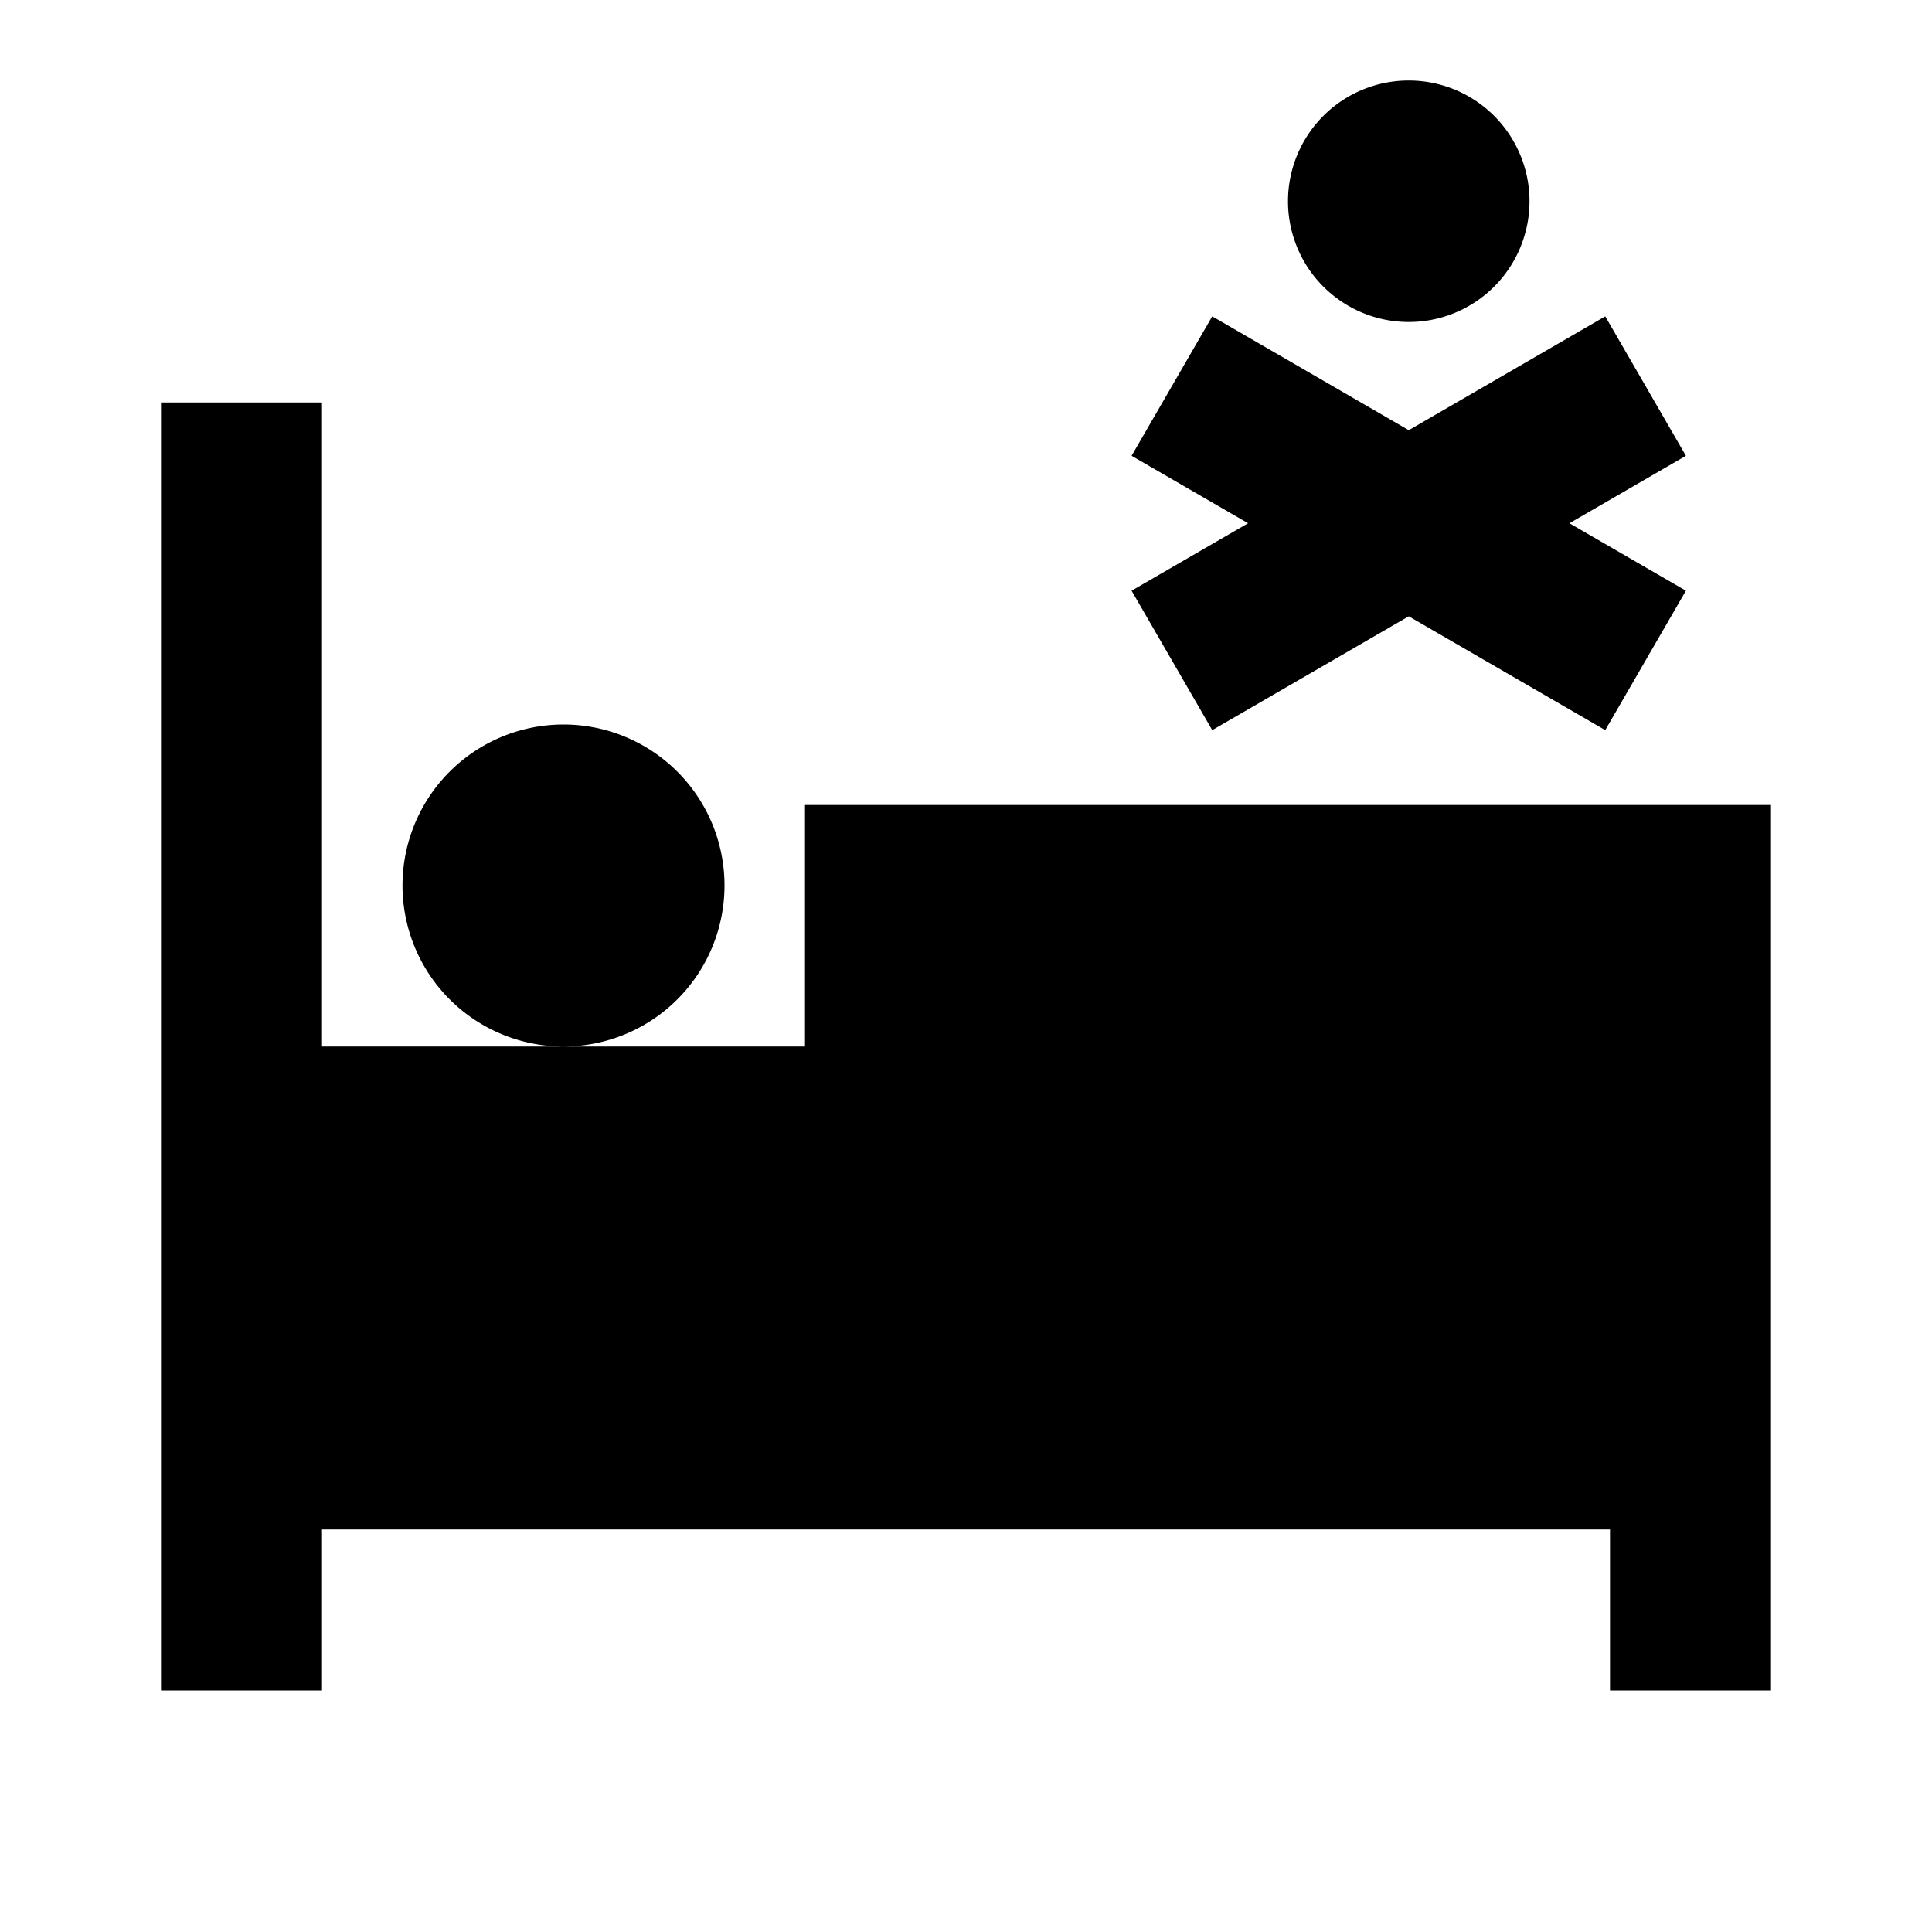 <?xml version="1.0"?>
<svg xmlns="http://www.w3.org/2000/svg" viewBox="0 0 24 24">
    <path style="line-height:normal;text-indent:0;text-align:start;text-decoration-line:none;text-decoration-style:solid;text-decoration-color:#000;text-transform:none;block-progression:tb;isolation:auto;mix-blend-mode:normal" d="M 17.5 1 A 1.5 1.5 0 0 0 16 2.5 A 1.5 1.5 0 0 0 17.5 4 A 1.5 1.5 0 0 0 19 2.5 A 1.5 1.5 0 0 0 17.5 1 z M 15.059 3.93 L 14.057 5.662 L 15.504 6.5 L 14.057 7.338 L 15.059 9.07 L 17.5 7.656 L 19.941 9.07 L 20.943 7.338 L 19.496 6.5 L 20.943 5.662 L 19.941 3.93 L 17.5 5.344 L 15.059 3.93 z M 2 5 L 2 21 L 4 21 L 4 19 L 20 19 L 20 21 L 22 21 L 22 10 L 10 10 L 10 13 L 7 13 L 4 13 L 4 5 L 2 5 z M 7 13 A 2 2 0 0 0 9 11 A 2 2 0 0 0 7 9 A 2 2 0 0 0 5 11 A 2 2 0 0 0 7 13 z" font-weight="400" font-family="sans-serif" white-space="normal" overflow="visible"/>
</svg>
